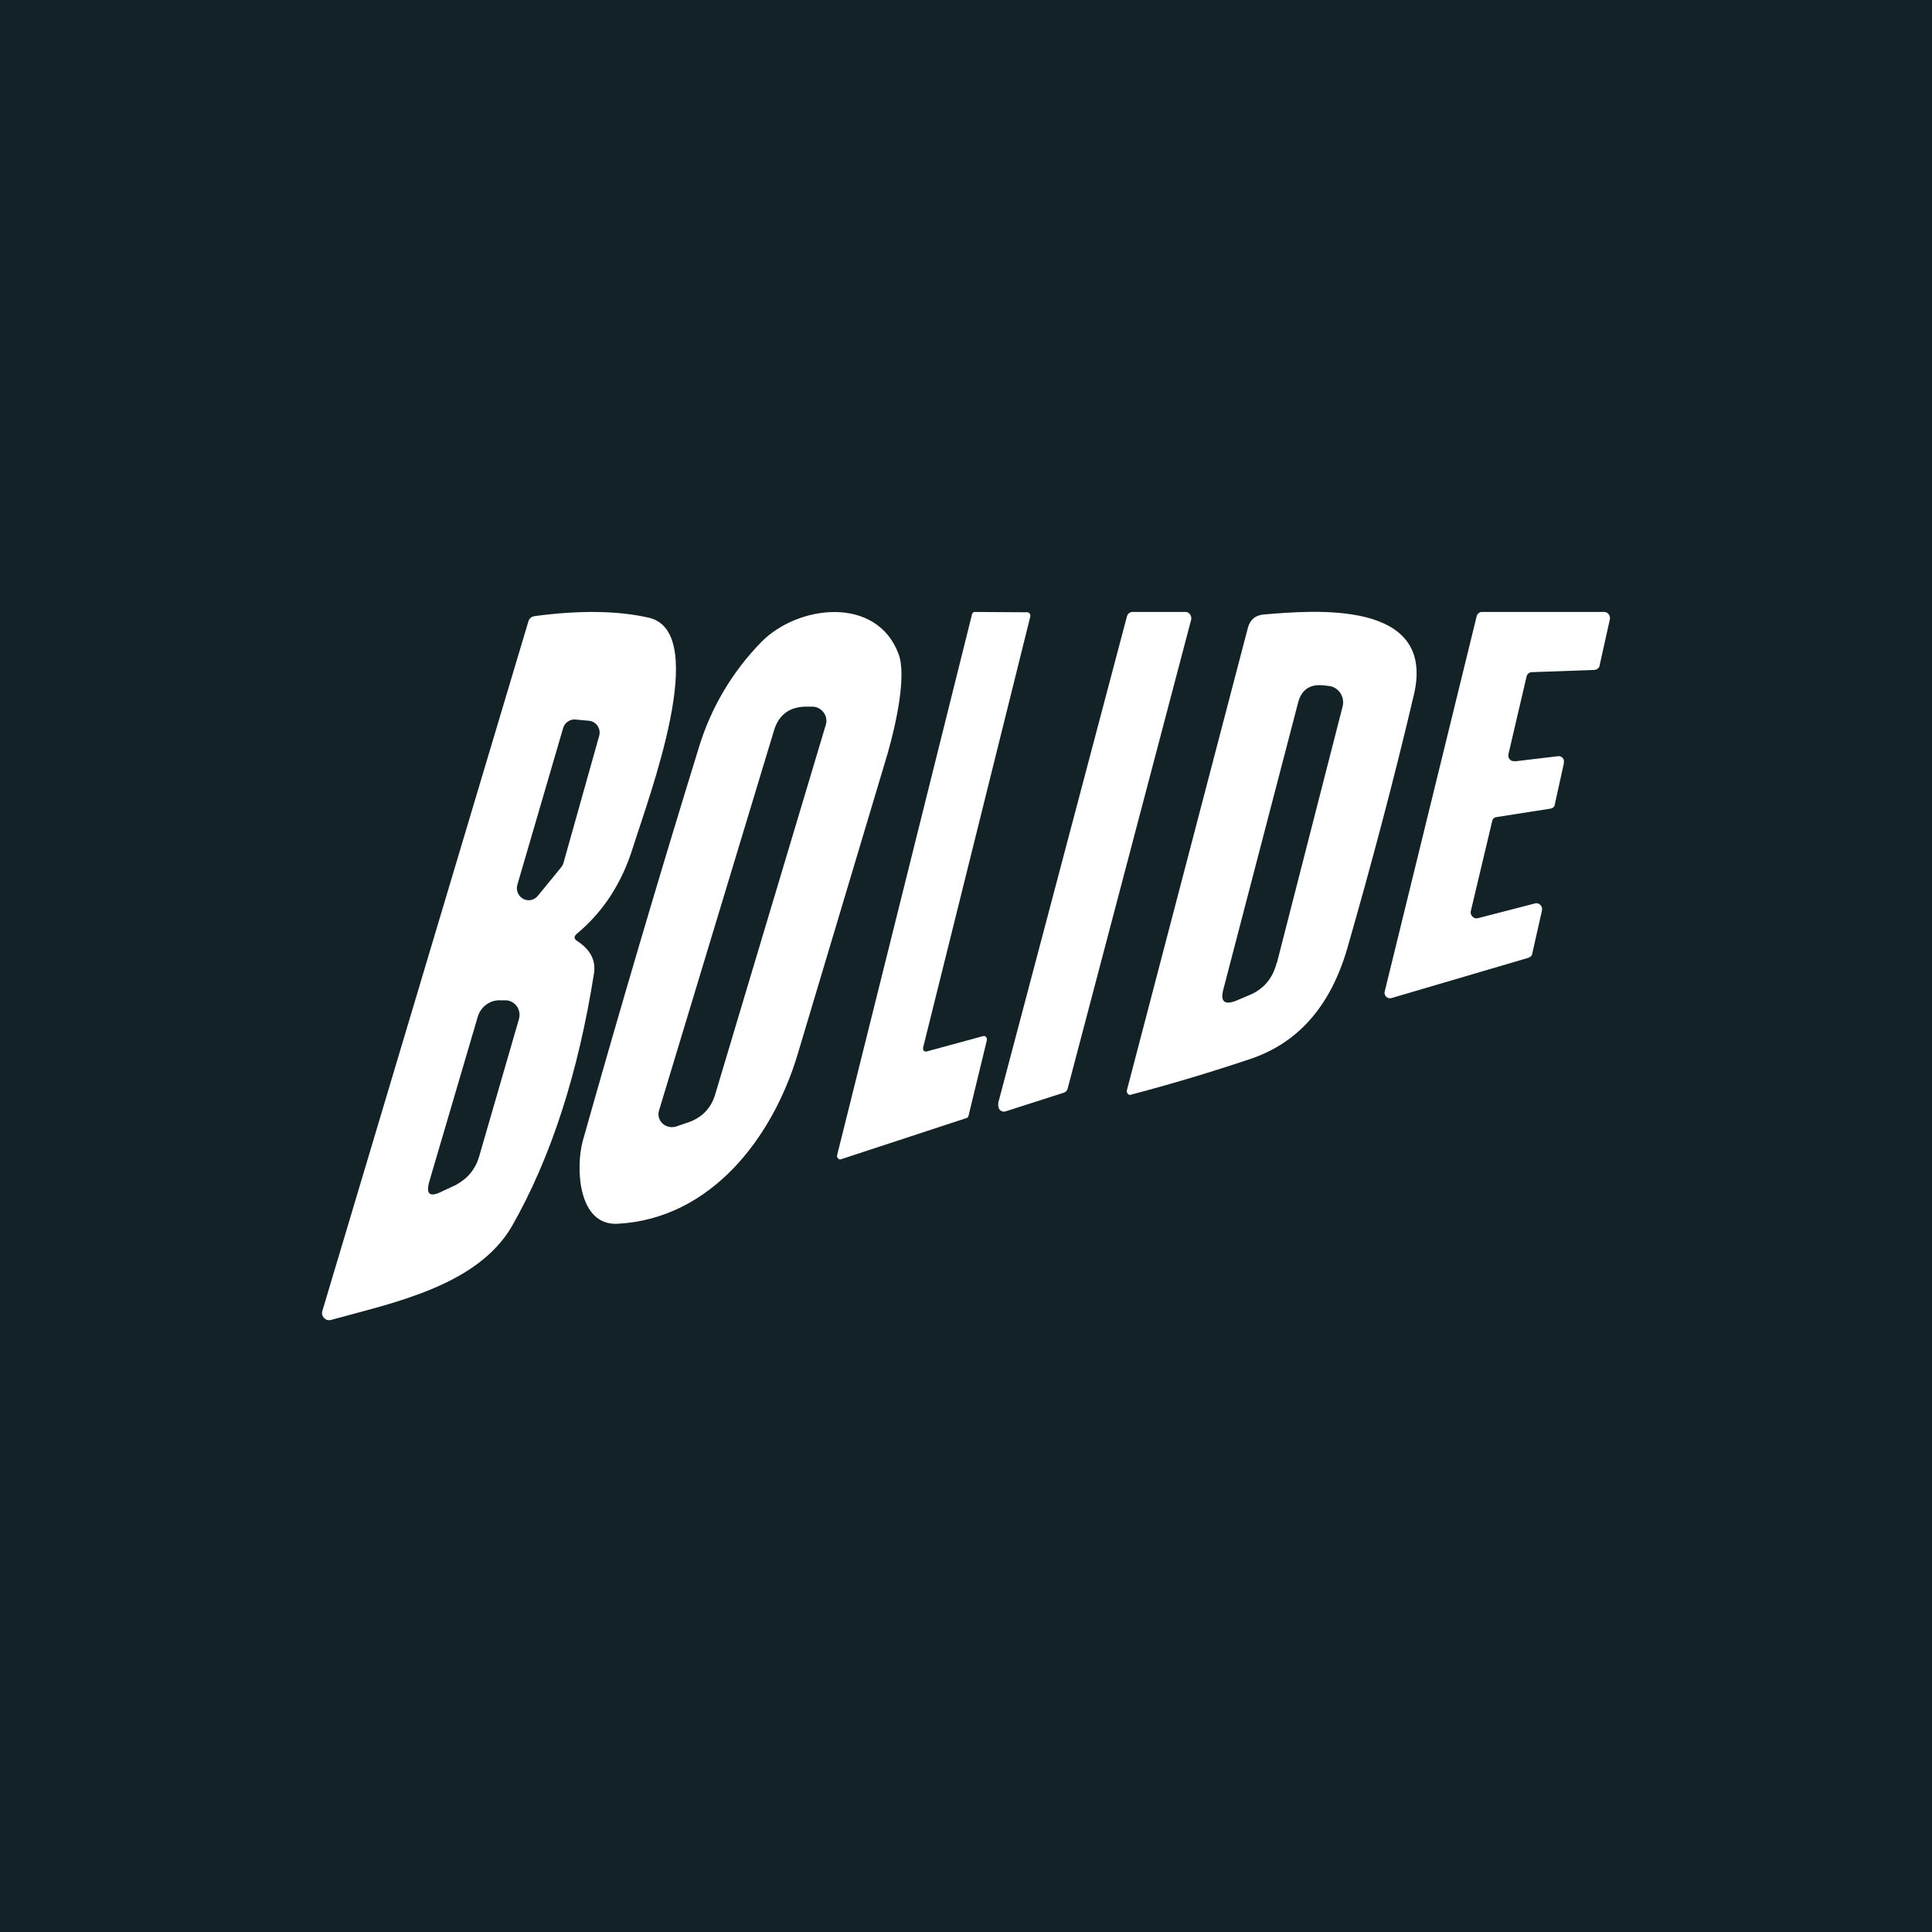 <svg width="24" height="24" viewBox="0 0 24 24" fill="none" xmlns="http://www.w3.org/2000/svg">
<rect x="0" y="0" width="24" height="24" fill="#808080" stroke="none"/>
<g clip-path="url(#clip0_328_27024)">
<path d="M24 0H0V24H24V0Z" fill="#132227"/>
<path d="M7.675 15.202C7.175 15.23 7.151 14.498 7.239 14.174C7.699 12.542 8.179 10.914 8.679 9.294C8.828 8.797 9.096 8.344 9.459 7.974C9.911 7.514 10.891 7.394 11.163 8.126C11.263 8.394 11.131 8.994 11.027 9.358L9.907 13.102C9.599 14.126 8.839 15.138 7.675 15.202ZM9.615 9.074L8.187 13.794C8.178 13.821 8.177 13.851 8.184 13.879C8.191 13.907 8.206 13.933 8.227 13.954C8.249 13.975 8.277 13.99 8.307 13.997C8.337 14.005 8.369 14.003 8.399 13.994L8.515 13.954C8.707 13.898 8.835 13.774 8.887 13.586L10.259 9.002C10.267 8.976 10.268 8.949 10.263 8.922C10.258 8.896 10.247 8.871 10.231 8.85C10.214 8.828 10.193 8.81 10.169 8.797C10.145 8.785 10.118 8.778 10.091 8.778H10.031C9.815 8.774 9.675 8.874 9.615 9.074ZM15.503 7.794C15.531 7.698 15.591 7.646 15.691 7.634C16.315 7.582 17.847 7.442 17.563 8.634C17.315 9.69 17.035 10.742 16.735 11.786C16.527 12.498 16.127 12.954 15.535 13.154C15.04 13.32 14.54 13.47 14.035 13.602C14.028 13.6 14.022 13.598 14.017 13.594C14.011 13.59 14.007 13.585 14.004 13.579C14 13.574 13.998 13.568 13.997 13.561C13.996 13.555 13.997 13.548 13.999 13.542L15.503 7.794ZM15.863 11.958L16.679 8.774C16.686 8.746 16.687 8.717 16.682 8.689C16.677 8.66 16.666 8.634 16.651 8.61C16.635 8.586 16.614 8.566 16.59 8.55C16.566 8.535 16.539 8.525 16.511 8.522L16.443 8.514C16.271 8.494 16.163 8.57 16.123 8.738L15.199 12.282C15.155 12.442 15.207 12.49 15.359 12.43L15.519 12.362C15.695 12.29 15.811 12.154 15.859 11.962L15.863 11.958ZM18.815 9.458L19.351 9.394C19.362 9.392 19.373 9.393 19.383 9.396C19.394 9.4 19.403 9.406 19.411 9.414C19.419 9.426 19.427 9.434 19.427 9.446V9.482L19.315 9.99C19.315 10.006 19.307 10.018 19.295 10.03C19.284 10.039 19.27 10.045 19.255 10.046L18.591 10.15C18.576 10.152 18.561 10.159 18.551 10.169C18.542 10.18 18.537 10.192 18.535 10.206L18.271 11.318C18.268 11.33 18.269 11.342 18.272 11.354C18.276 11.366 18.282 11.377 18.291 11.386C18.299 11.395 18.31 11.402 18.322 11.405C18.334 11.409 18.347 11.409 18.359 11.406L19.071 11.222C19.082 11.219 19.094 11.22 19.105 11.223C19.117 11.227 19.127 11.233 19.135 11.242C19.144 11.25 19.15 11.261 19.154 11.273C19.157 11.285 19.157 11.297 19.155 11.31L19.035 11.842C19.035 11.858 19.027 11.866 19.019 11.878C19.01 11.887 18.999 11.894 18.987 11.898L17.287 12.398C17.275 12.401 17.262 12.402 17.251 12.399C17.238 12.396 17.228 12.39 17.219 12.382C17.21 12.372 17.204 12.361 17.201 12.348C17.198 12.335 17.199 12.322 17.203 12.31L18.343 7.658C18.346 7.642 18.355 7.628 18.367 7.618C18.378 7.608 18.392 7.602 18.407 7.602H19.927C19.938 7.601 19.948 7.604 19.958 7.609C19.968 7.614 19.976 7.621 19.983 7.63C19.99 7.638 19.995 7.647 19.997 7.658C20 7.668 20.001 7.679 19.999 7.69L19.871 8.266C19.871 8.282 19.859 8.298 19.847 8.306C19.835 8.315 19.822 8.321 19.807 8.322L19.027 8.35C19.012 8.35 18.998 8.356 18.987 8.366C18.974 8.376 18.966 8.39 18.963 8.406L18.739 9.366C18.736 9.377 18.736 9.39 18.738 9.402C18.741 9.413 18.747 9.424 18.755 9.434L18.783 9.454H18.815V9.458ZM7.171 11.69C7.335 11.798 7.403 11.93 7.379 12.09C7.183 13.334 6.843 14.382 6.363 15.226C5.931 15.978 4.871 16.186 4.107 16.398C4.092 16.401 4.077 16.401 4.063 16.396C4.049 16.392 4.037 16.384 4.027 16.374C4.016 16.363 4.008 16.35 4.003 16.335C3.999 16.32 3.999 16.305 4.003 16.29L6.563 7.722C6.575 7.682 6.599 7.662 6.639 7.654C7.203 7.578 7.679 7.586 8.063 7.674C8.831 7.858 8.063 9.89 7.863 10.526C7.727 10.966 7.495 11.326 7.167 11.598C7.127 11.634 7.127 11.662 7.171 11.69ZM6.427 10.99C6.417 11.023 6.419 11.058 6.432 11.09C6.445 11.122 6.468 11.149 6.499 11.166C6.529 11.182 6.564 11.187 6.598 11.18C6.632 11.172 6.662 11.153 6.683 11.126L6.971 10.774C6.983 10.758 6.993 10.741 6.999 10.722L7.443 9.142C7.452 9.11 7.451 9.077 7.439 9.047C7.427 9.016 7.406 8.991 7.379 8.974C7.36 8.963 7.34 8.956 7.319 8.954L7.147 8.938C7.112 8.935 7.078 8.945 7.051 8.966C7.023 8.985 7.004 9.013 6.995 9.046L6.427 10.99ZM5.487 14.802L5.659 14.722C5.807 14.642 5.903 14.53 5.951 14.37L6.447 12.658C6.454 12.631 6.456 12.602 6.451 12.574C6.446 12.547 6.435 12.521 6.419 12.498C6.402 12.476 6.381 12.458 6.357 12.445C6.333 12.433 6.306 12.426 6.279 12.426H6.219C6.156 12.423 6.094 12.441 6.043 12.478C5.991 12.515 5.953 12.569 5.935 12.63L5.335 14.67C5.287 14.834 5.335 14.878 5.487 14.802ZM11.511 13.062L12.215 12.87H12.231C12.239 12.87 12.243 12.878 12.247 12.882C12.252 12.886 12.256 12.891 12.259 12.898V12.922L12.031 13.862C12.029 13.869 12.025 13.876 12.019 13.882C12.014 13.886 12.009 13.888 12.003 13.89L10.443 14.402H10.427C10.42 14.399 10.415 14.395 10.411 14.39C10.405 14.384 10.401 14.377 10.399 14.37V14.35L12.075 7.63C12.077 7.622 12.081 7.615 12.087 7.61C12.092 7.605 12.099 7.602 12.107 7.602L12.763 7.606L12.779 7.61C12.783 7.613 12.787 7.617 12.791 7.622L12.799 7.638V7.658L11.467 13.014V13.034L11.475 13.054L11.491 13.062H11.511ZM12.399 13.706L13.999 7.658C14.007 7.626 14.035 7.602 14.067 7.602H14.731C14.779 7.602 14.811 7.662 14.795 7.706L13.263 13.522C13.26 13.533 13.254 13.544 13.247 13.554C13.238 13.563 13.227 13.57 13.215 13.574L12.491 13.806C12.478 13.81 12.464 13.81 12.451 13.806C12.438 13.802 12.427 13.795 12.419 13.786C12.41 13.775 12.405 13.763 12.403 13.75C12.399 13.736 12.399 13.723 12.403 13.71L12.399 13.706Z" fill="white"/>
</g>
<defs>
<clipPath id="clip0_328_27024">
<rect width="24" height="24" fill="white"/>
</clipPath>
</defs>
</svg>

